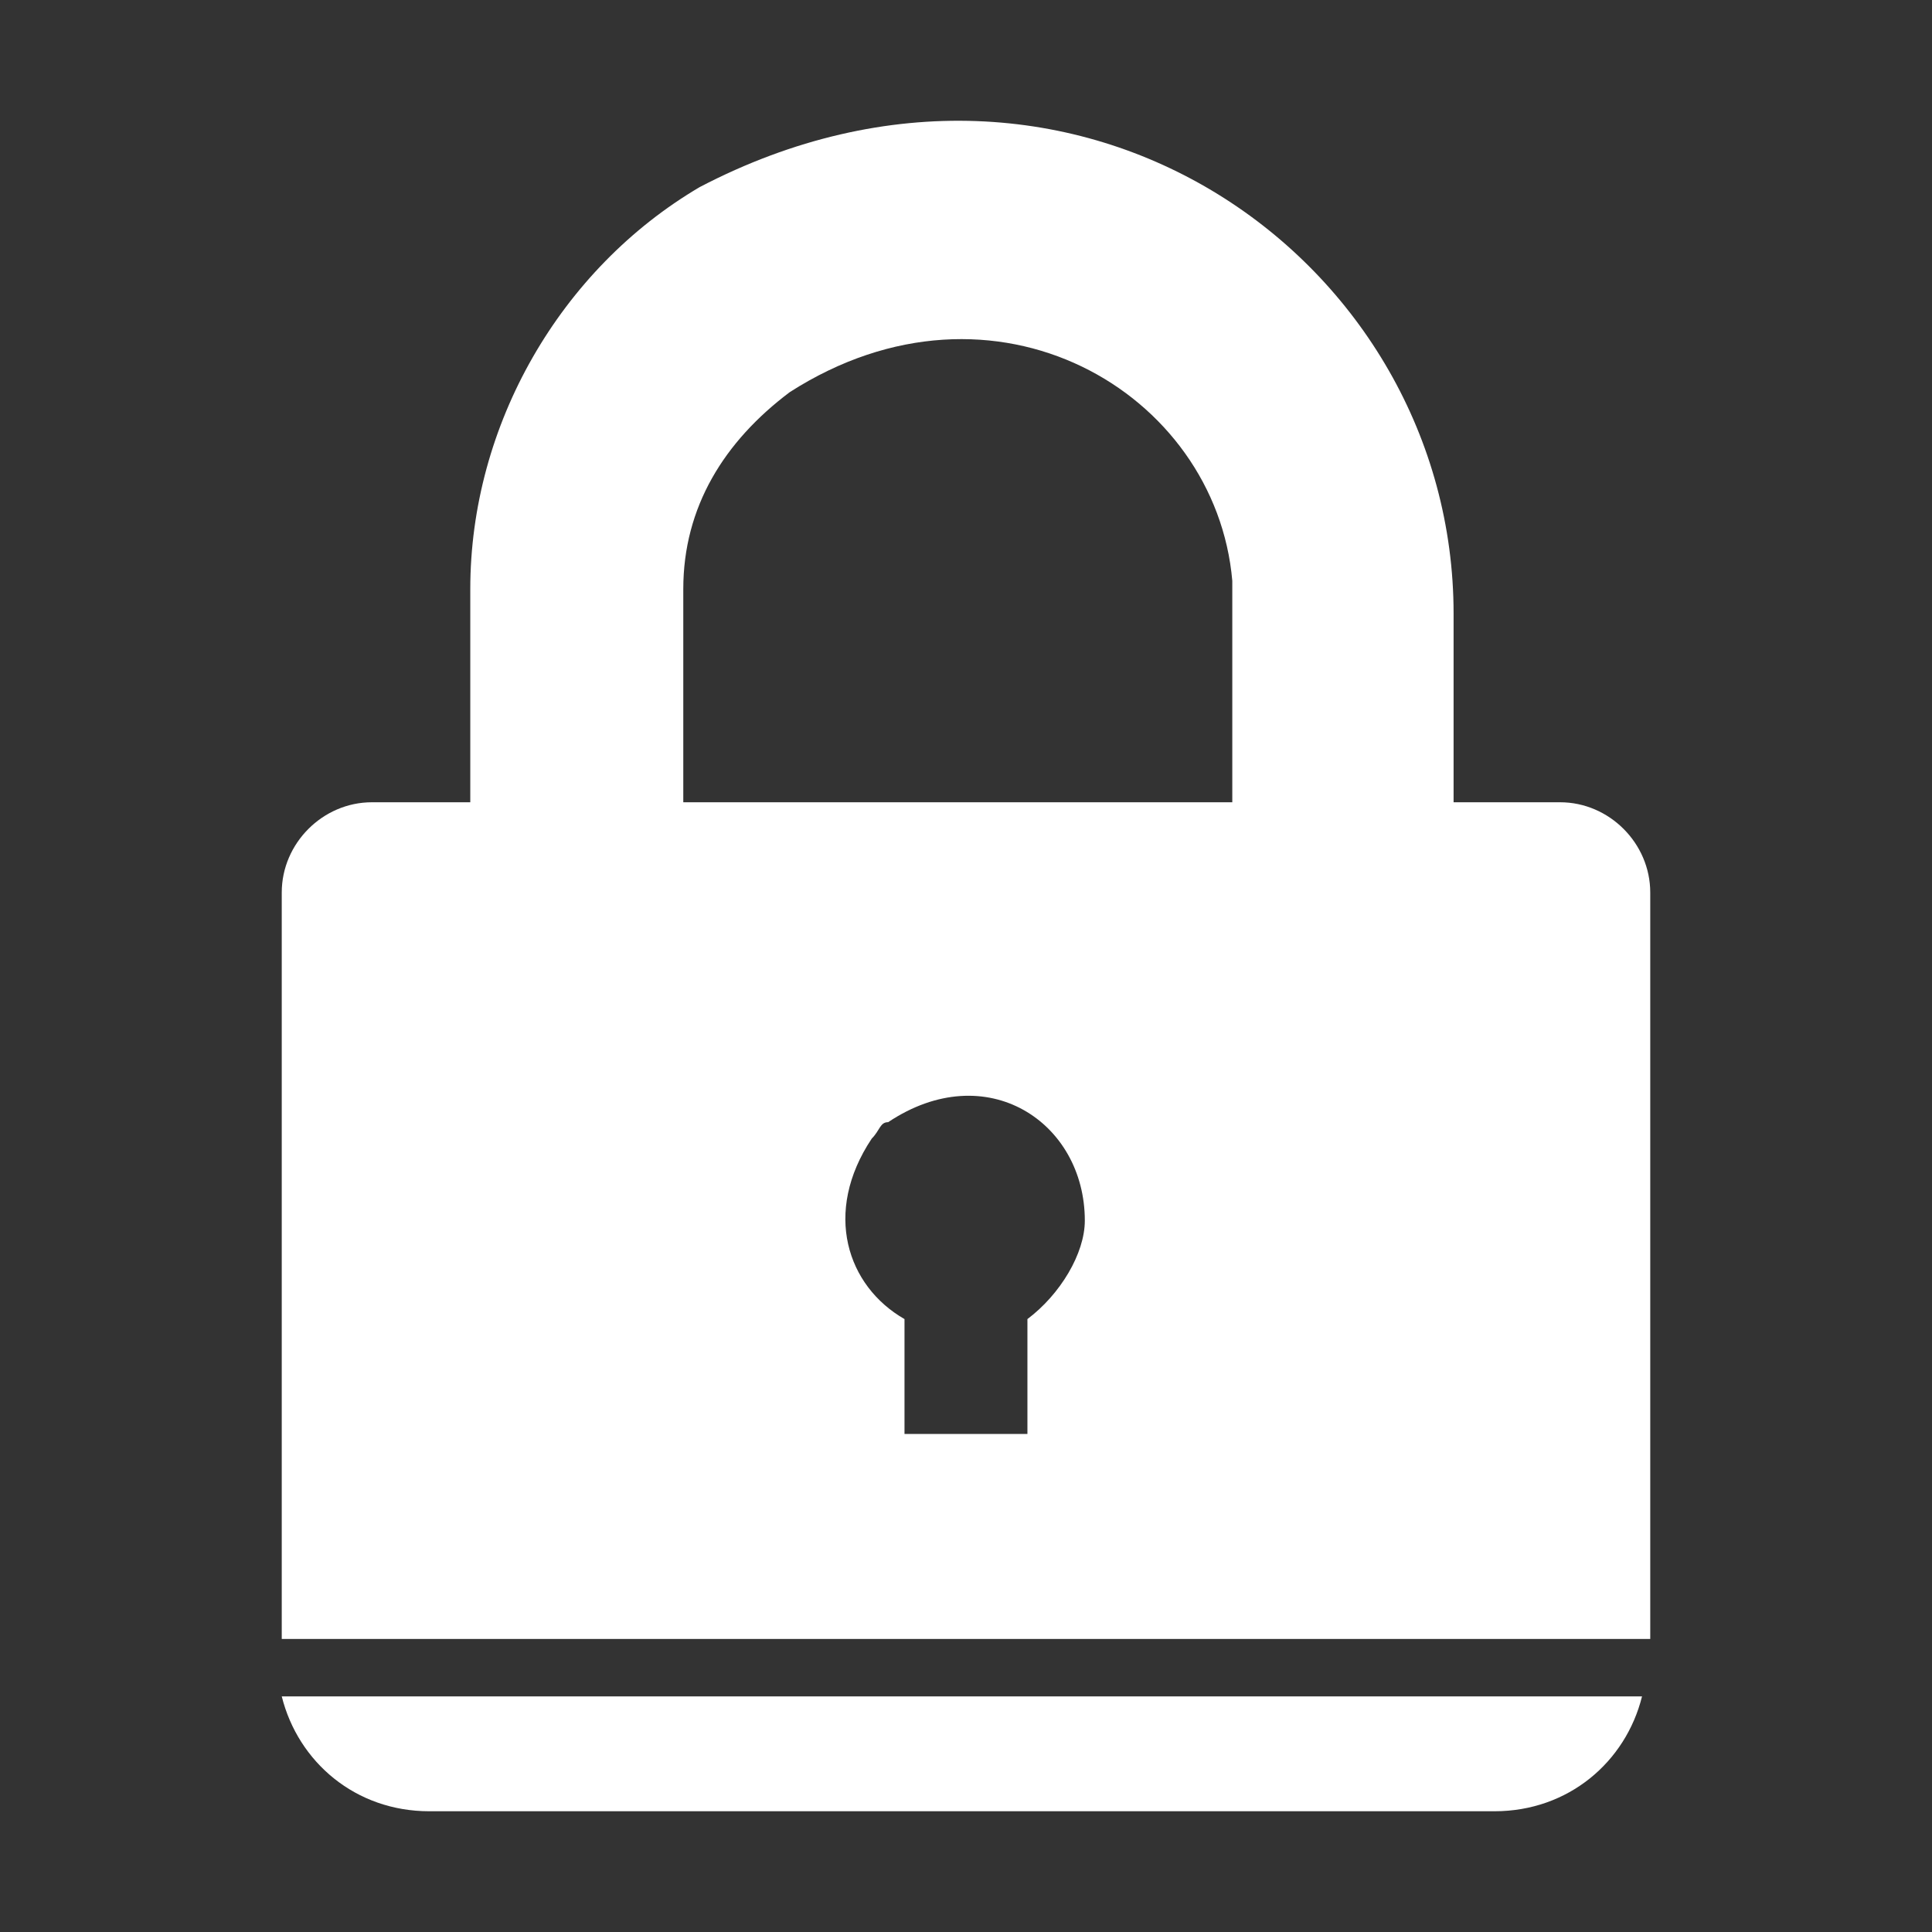 <?xml version="1.0" encoding="utf-8"?>
<!-- Generator: Adobe Illustrator 24.0.1, SVG Export Plug-In . SVG Version: 6.00 Build 0)  -->
<svg version="1.1" id="ic_locked" xmlns="http://www.w3.org/2000/svg" xmlns:xlink="http://www.w3.org/1999/xlink" x="0px" y="0px"
	 viewBox="0 0 24 24" style="enable-background:new 0 0 24 24;" xml:space="preserve">
<rect x="0" y="0" width="24" height="24" fill="#333333" stroke="none"/>
<style type="text/css">
	.st0{fill:none;}
	.st1{fill:#FFFFFF;}
</style>
<path id="Rectangle_4417" class="st0" d="M0,0h24v24H0V0z"/>
<g>
	<path class="st0" d="M9.811,4.872C8.997,5.381,8.488,6.298,8.488,7.317v2.649h6.82V7.317
		C15.105,4.872,12.356,3.241,9.811,4.872z"/>
	<path class="st1" d="M5.332,22.5h13.234c0.916,0,1.629-0.611,1.832-1.427H3.5
		C3.704,21.889,4.416,22.5,5.332,22.5z"/>
	<path class="st1" d="M18.057,7.623c0-4.382-4.683-7.744-9.365-5.299c-1.731,1.019-2.85,2.955-2.85,4.993
		v2.649H4.62C4.009,9.966,3.5,10.476,3.5,11.087v9.273h17v-9.273c0-0.611-0.509-1.121-1.12-1.121
		h-1.323l0,0V7.623L18.057,7.623z M12.763,16.386v1.427h-1.527v-1.427
		c-0.713-0.408-1.018-1.325-0.407-2.242c0.102-0.102,0.102-0.204,0.204-0.204
		c1.222-0.815,2.443,0,2.443,1.223C13.476,15.571,13.171,16.08,12.763,16.386z M15.308,9.966H8.488
		V7.317c0-1.019,0.509-1.834,1.323-2.446c2.545-1.63,5.293,0,5.497,2.344
		C15.308,7.215,15.308,9.966,15.308,9.966z"/>
</g>
</svg>
